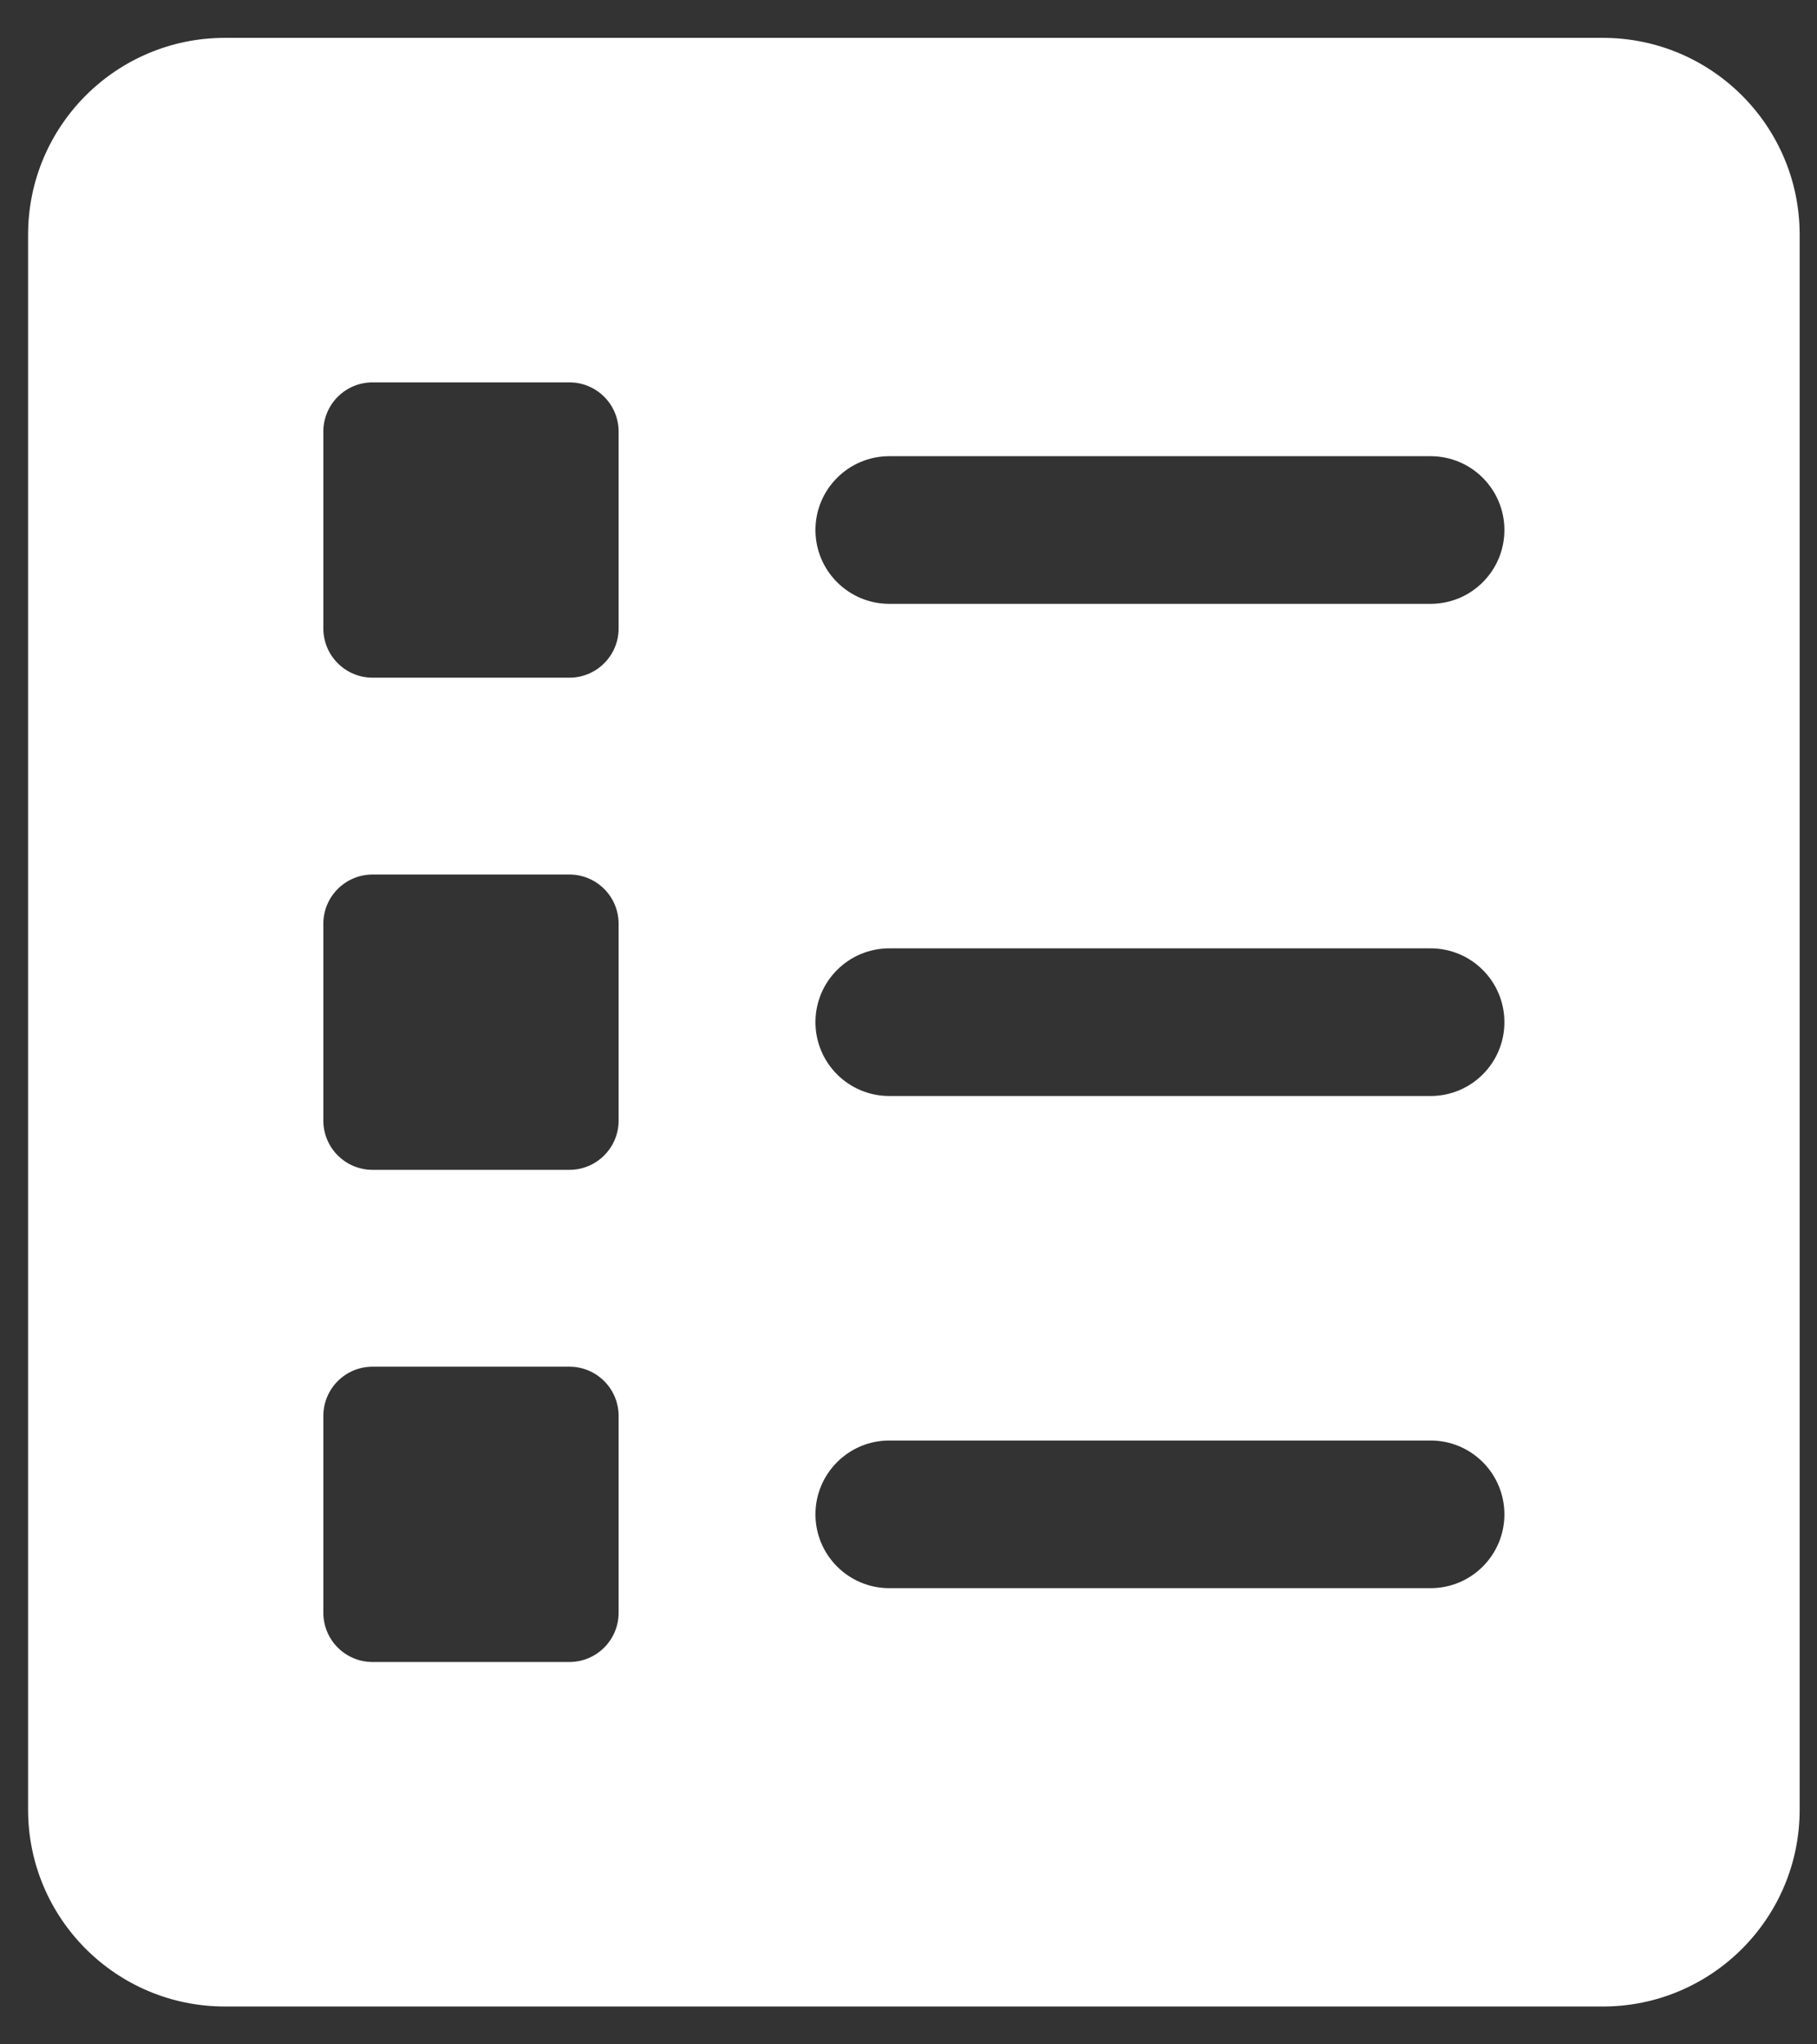 <svg width="24" height="27" viewBox="0 0 24 27" fill="none" xmlns="http://www.w3.org/2000/svg">
<rect x="0" y="0" width="24" height="27" fill="#333333" stroke="none"/>
<path d="M0.371 3.1C0.371 1.664 1.535 0.5 2.971 0.5H21.171C22.607 0.5 23.771 1.664 23.771 3.1V23.9C23.771 25.336 22.607 26.5 21.171 26.5H2.971C1.535 26.5 0.371 25.336 0.371 23.9V3.1ZM4.271 5.7V8.3C4.271 8.659 4.562 8.95 4.921 8.95H7.521C7.88 8.95 8.171 8.659 8.171 8.3V5.7C8.171 5.341 7.88 5.05 7.521 5.05H4.921C4.562 5.05 4.271 5.341 4.271 5.7ZM11.746 6.025C11.208 6.025 10.771 6.462 10.771 7C10.771 7.538 11.208 7.975 11.746 7.975H18.896C19.435 7.975 19.871 7.538 19.871 7C19.871 6.462 19.435 6.025 18.896 6.025H11.746ZM4.271 12.2V14.8C4.271 15.159 4.562 15.45 4.921 15.45H7.521C7.88 15.45 8.171 15.159 8.171 14.8V12.2C8.171 11.841 7.88 11.55 7.521 11.55H4.921C4.562 11.55 4.271 11.841 4.271 12.2ZM11.746 12.525C11.208 12.525 10.771 12.961 10.771 13.5C10.771 14.039 11.208 14.475 11.746 14.475H18.896C19.435 14.475 19.871 14.039 19.871 13.5C19.871 12.961 19.435 12.525 18.896 12.525H11.746ZM4.271 18.7V21.3C4.271 21.659 4.562 21.95 4.921 21.95H7.521C7.88 21.95 8.171 21.659 8.171 21.3V18.7C8.171 18.341 7.88 18.05 7.521 18.05H4.921C4.562 18.05 4.271 18.341 4.271 18.7ZM11.746 19.025C11.208 19.025 10.771 19.462 10.771 20C10.771 20.538 11.208 20.975 11.746 20.975H18.896C19.435 20.975 19.871 20.538 19.871 20C19.871 19.462 19.435 19.025 18.896 19.025H11.746Z" fill="white"/>
</svg>
